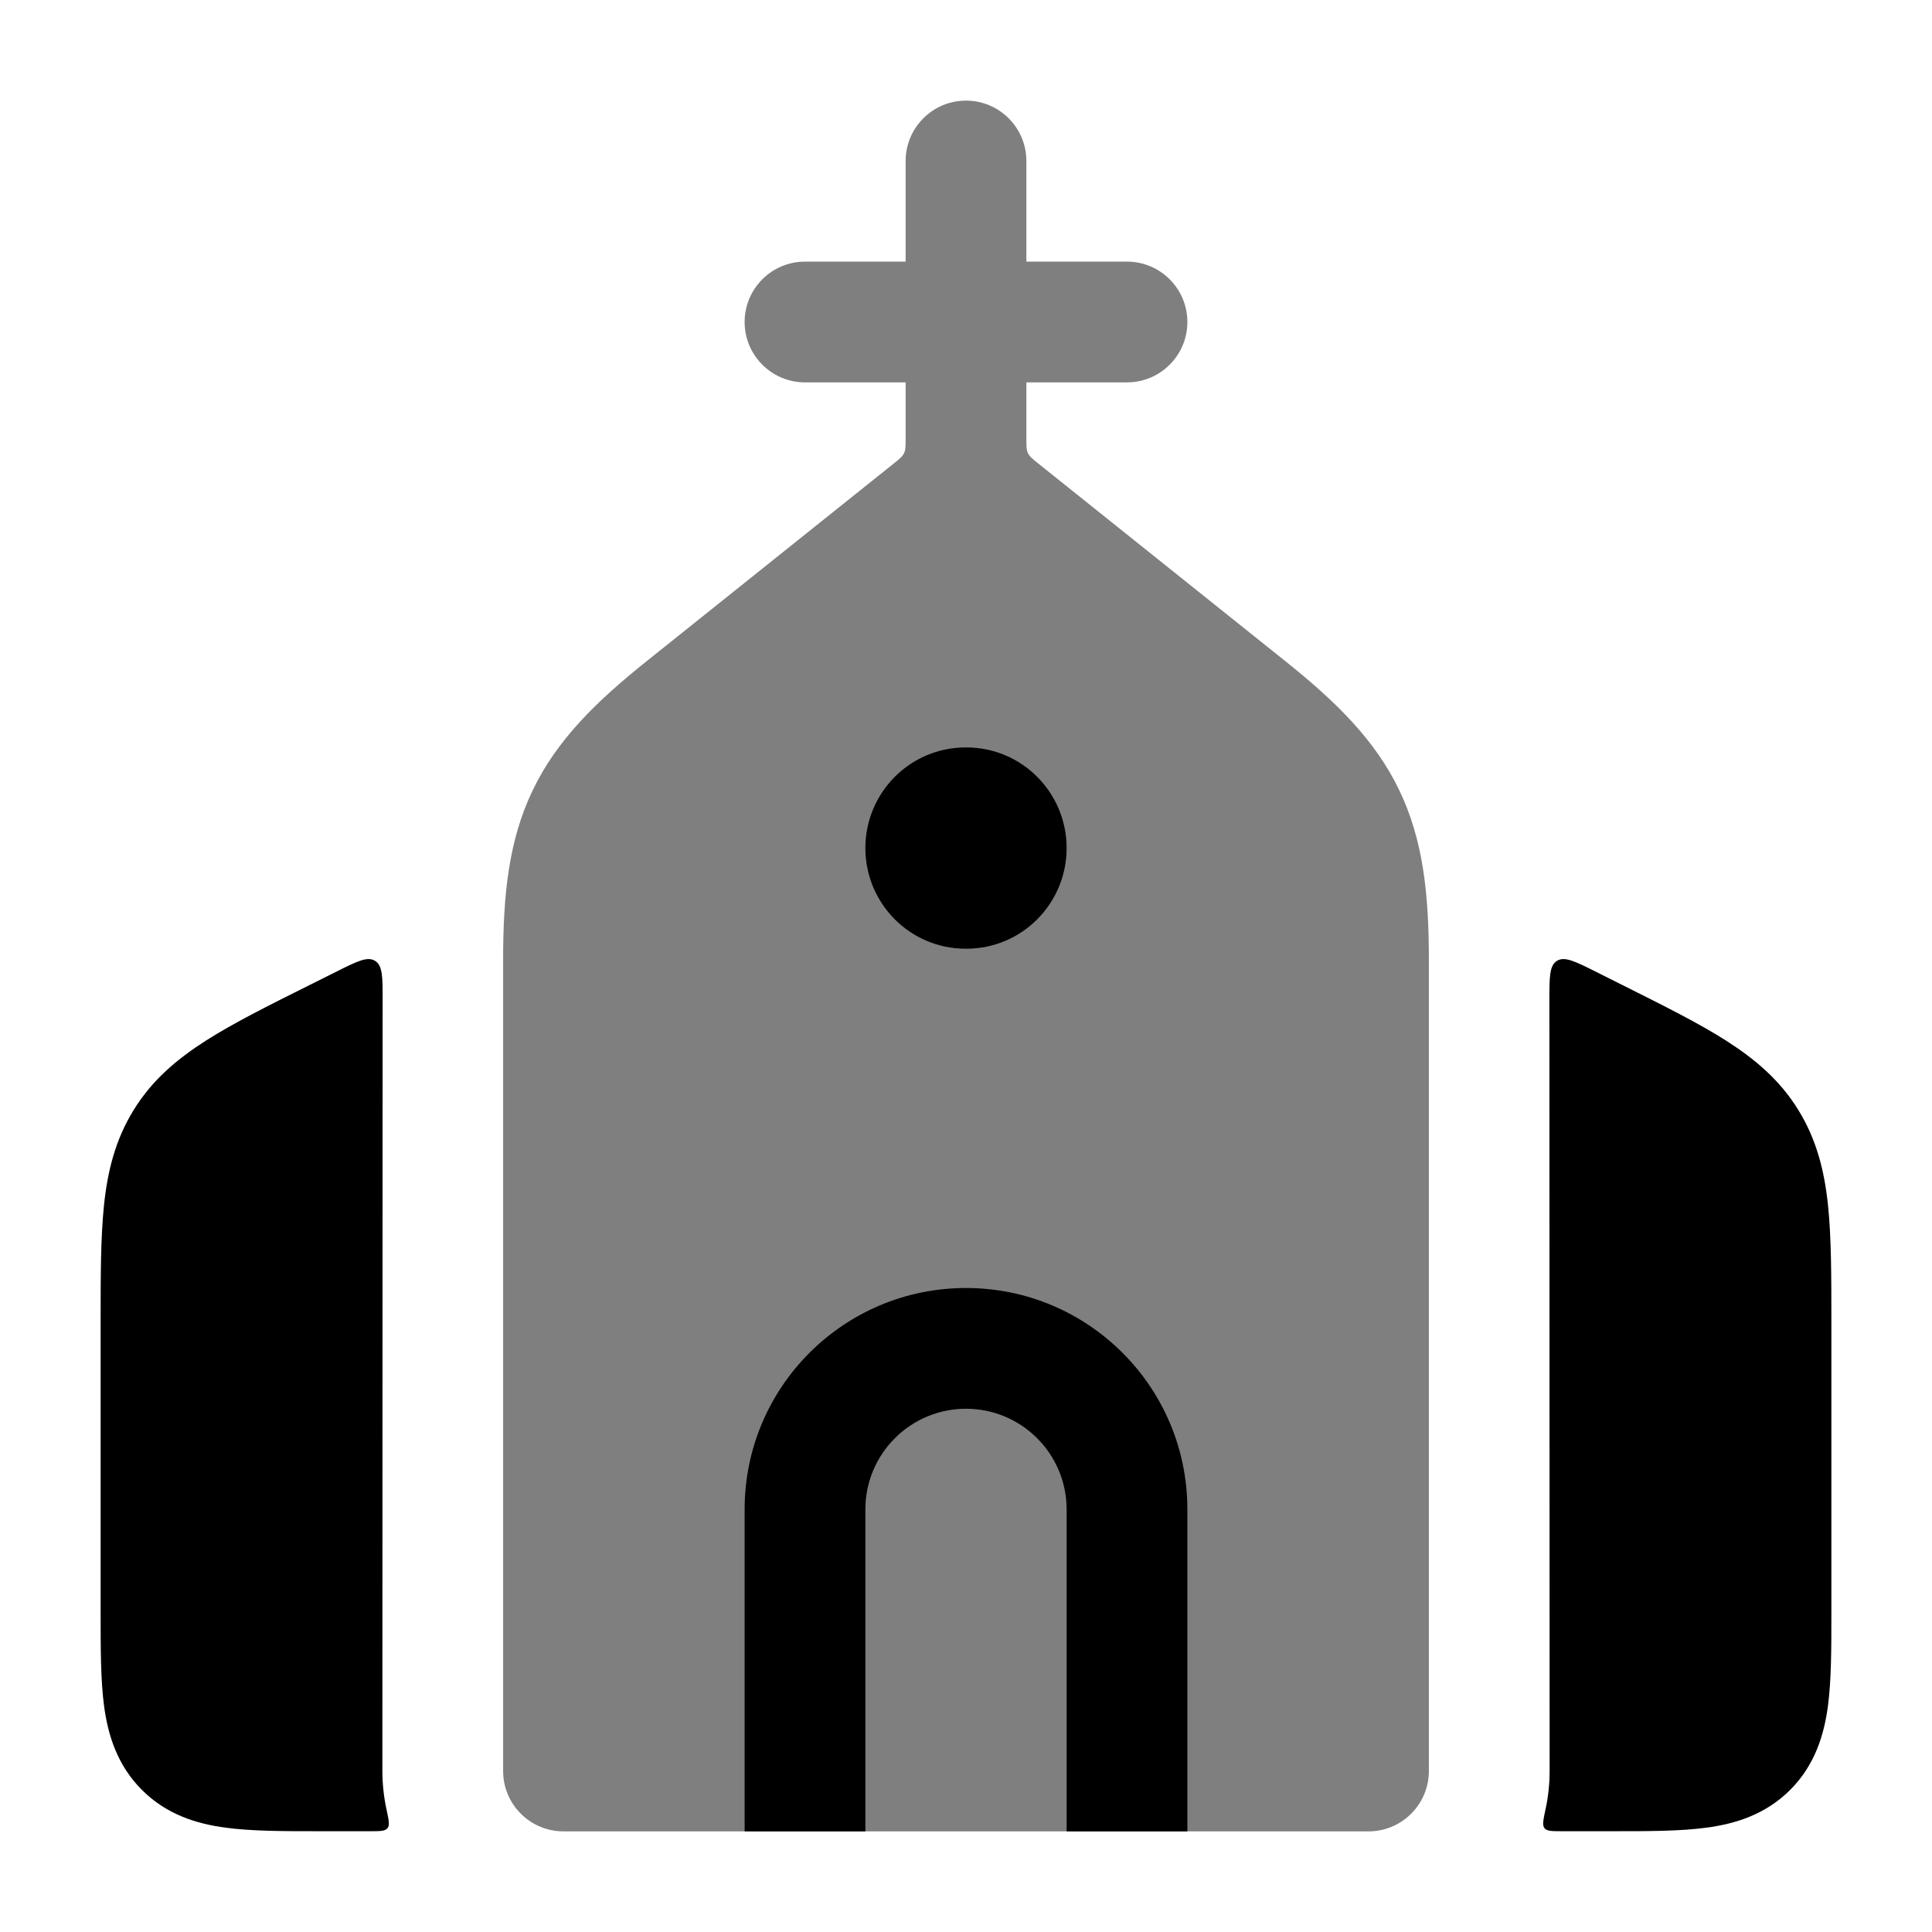 <svg width="24" height="24" viewBox="0 0 24 24" xmlns="http://www.w3.org/2000/svg">
    <path class="pr-icon-bulk-primary" d="M20.157 12.238C20.667 12.493 21.1 12.709 21.439 12.925C21.8 13.155 22.11 13.416 22.339 13.788C22.569 14.16 22.665 14.553 22.709 14.979C22.75 15.379 22.75 15.863 22.75 16.433L22.75 20.042C22.75 20.475 22.75 20.872 22.707 21.195C22.659 21.55 22.547 21.926 22.238 22.235C21.928 22.544 21.553 22.657 21.197 22.704C20.875 22.748 20.478 22.748 20.045 22.748L19.405 22.748C19.279 22.748 19.216 22.748 19.186 22.71C19.157 22.673 19.171 22.607 19.199 22.476C19.233 22.322 19.25 22.162 19.25 21.998L19.247 12.43C19.247 12.139 19.247 11.994 19.341 11.936C19.436 11.877 19.566 11.942 19.826 12.072L20.157 12.238Z" />
    <path class="pr-icon-bulk-primary" d="M3.843 12.238C3.333 12.492 2.9 12.709 2.561 12.925C2.2 13.155 1.89 13.416 1.661 13.788C1.431 14.16 1.335 14.553 1.291 14.979C1.25 15.379 1.25 15.863 1.25 16.433L1.25 20.042C1.25 20.475 1.25 20.872 1.293 21.195C1.341 21.55 1.454 21.926 1.763 22.235C2.072 22.544 2.447 22.657 2.803 22.704C3.126 22.748 3.522 22.748 3.955 22.748L4.595 22.748C4.721 22.748 4.784 22.748 4.814 22.71C4.844 22.673 4.829 22.607 4.801 22.476C4.768 22.322 4.75 22.162 4.75 21.998L4.753 12.43C4.754 12.139 4.754 11.994 4.659 11.936C4.564 11.877 4.434 11.942 4.175 12.072L3.843 12.238Z" />
    <path class="pr-icon-bulk-primary" opacity="0.5" d="M12 1.25C12.414 1.25 12.75 1.586 12.75 2V3.25H14C14.414 3.25 14.75 3.586 14.75 4C14.75 4.414 14.414 4.75 14 4.75H12.75V5.447C12.75 5.542 12.75 5.589 12.77 5.63C12.79 5.671 12.826 5.701 12.9 5.76L15.967 8.213C16.602 8.721 17.085 9.197 17.382 9.816C17.68 10.435 17.75 11.11 17.75 11.922V22C17.75 22.414 17.414 22.75 17 22.75H7C6.586 22.75 6.25 22.414 6.25 22V11.922C6.25 11.11 6.32 10.435 6.618 9.816C6.915 9.197 7.398 8.721 8.033 8.213L11.1 5.76C11.174 5.701 11.21 5.671 11.23 5.63C11.25 5.589 11.25 5.542 11.25 5.447V4.75L10 4.75C9.586 4.75 9.25 4.414 9.25 4C9.25 3.586 9.586 3.25 10 3.25L11.25 3.25V2C11.25 1.586 11.586 1.25 12 1.25Z" />
    <path class="pr-icon-bulk-primary" d="M12 17.5C11.31 17.5 10.75 18.06 10.75 18.75V22.75H9.25V18.75C9.25 17.231 10.481 16 12 16C13.519 16 14.75 17.231 14.75 18.75V22.75H13.25V18.75C13.25 18.06 12.69 17.5 12 17.5Z" />
    <path class="pr-icon-bulk-primary" fill-rule="evenodd" clip-rule="evenodd" d="M13.25 10.535C13.25 11.226 12.693 11.785 12.006 11.785L11.994 11.785C11.307 11.785 10.75 11.226 10.75 10.535C10.75 9.845 11.307 9.285 11.994 9.285L12.006 9.285C12.693 9.285 13.25 9.845 13.25 10.535Z" />
</svg>
